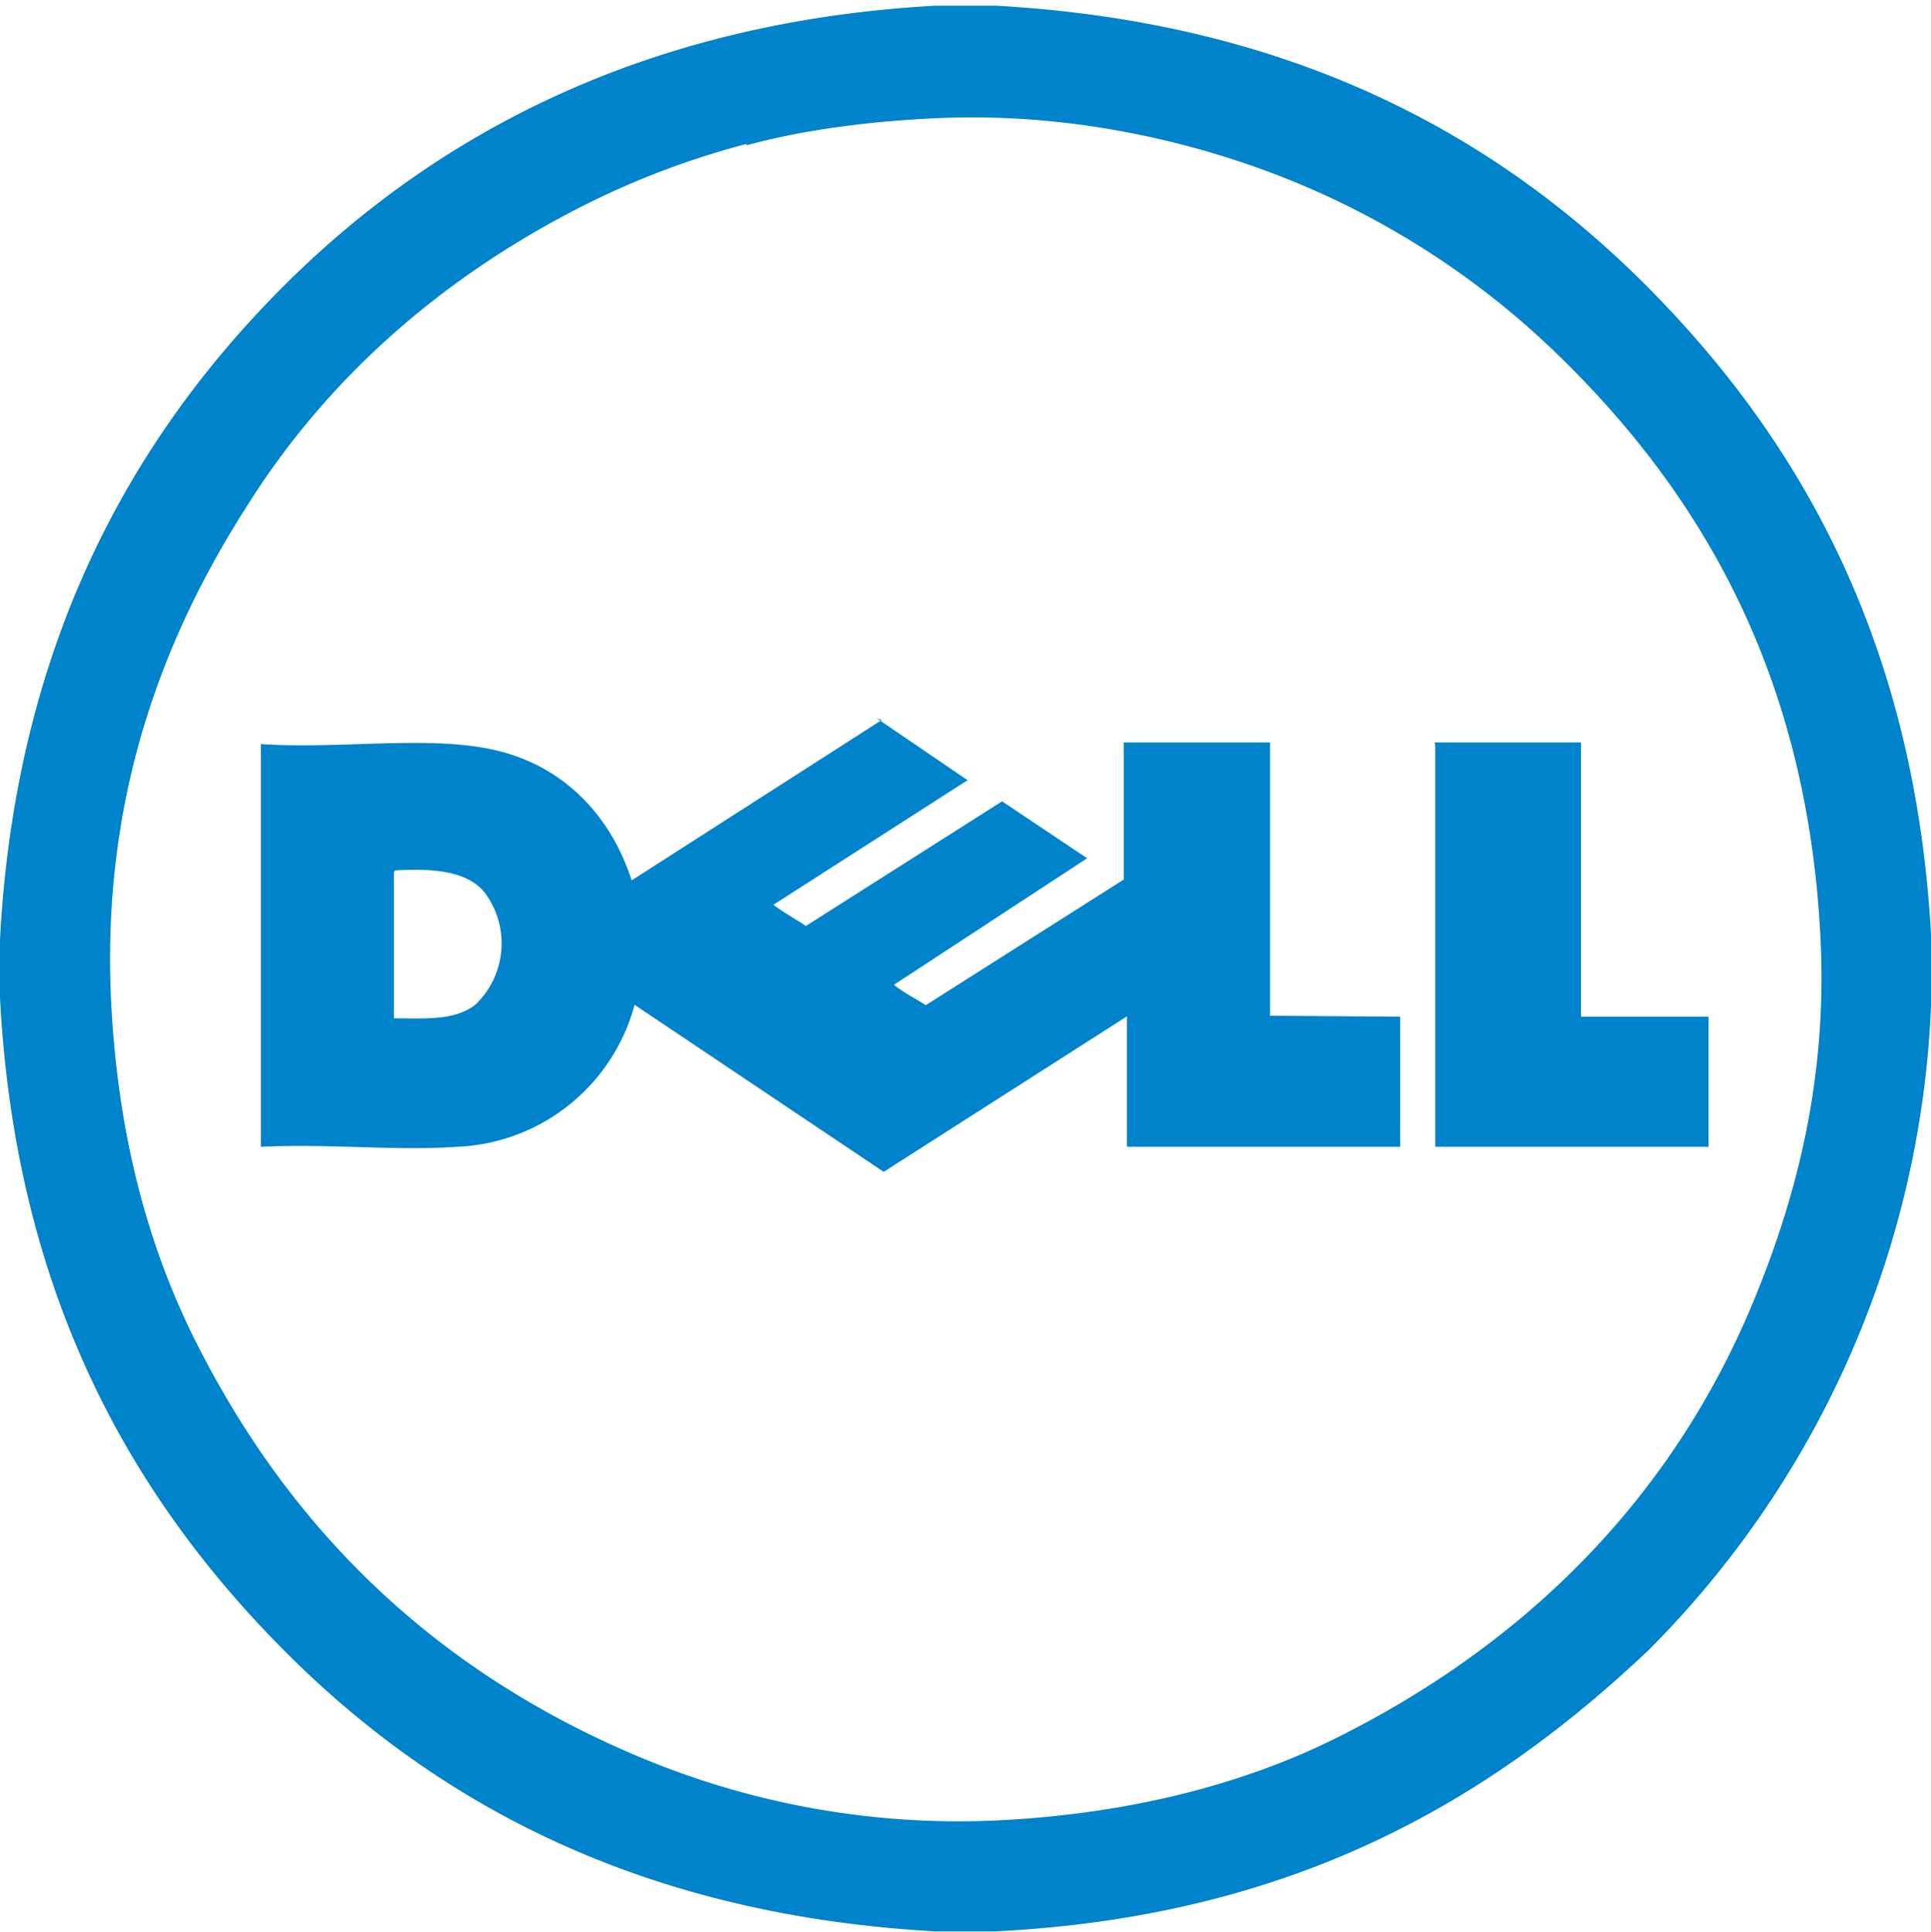 <svg xmlns="http://www.w3.org/2000/svg" viewBox="16.548 15.478 11.874 11.877" fill="#0083ca">
  <path d="M22.302 15.513h.368c1.8.1 3.068.78 4.014 1.734s1.646 2.2 1.74 4.008v.356a5.95 5.95 0 0 1-1.74 4.014c-.984.932-2.194 1.638-4.02 1.728h-.362c-1.8-.1-3.068-.78-4.014-1.734s-1.646-2.2-1.74-4.008v-.356c.095-1.803.8-3.073 1.74-4.014s2.235-1.63 4.014-1.728zm-1.164.85a5.08 5.08 0 0 0-.956.356c-.873.432-1.593 1.05-2.096 1.84-.5.773-.917 1.767-.855 3.07.04.822.226 1.513.523 2.102.585 1.163 1.475 2.02 2.708 2.542a5.07 5.07 0 0 0 2.215.398c.816-.04 1.523-.222 2.108-.517 1.148-.577 2.052-1.467 2.554-2.696.254-.62.445-1.34.404-2.2-.078-1.648-.75-2.765-1.633-3.616a5.11 5.11 0 0 0-1.586-1.039c-.603-.25-1.387-.438-2.227-.398-.413.02-.803.07-1.158.166zm.802 3.532l.558.38-1.194.766c.06.046.13.084.2.13l1.206-.766.523.35-1.188.778c.06.048.13.083.196.125l1.217-.772v-.843h.9v1.68l.8.006v.8h-1.68v-.802l-1.496.956-1.532-1.027a1.18 1.18 0 0 1-1.093.873c-.367.026-.783-.02-1.205 0v-2.476c.528.035 1.108-.07 1.526.06.37.115.632.4.754.778l1.538-.986zm-2.97.944v.9c.212.001.374.013.5-.083a.52.52 0 0 0 .059-.689c-.1-.126-.295-.153-.552-.137zm6.4-.796h.9v1.686h.784v.8h-1.68v-2.46z"/>
</svg>
